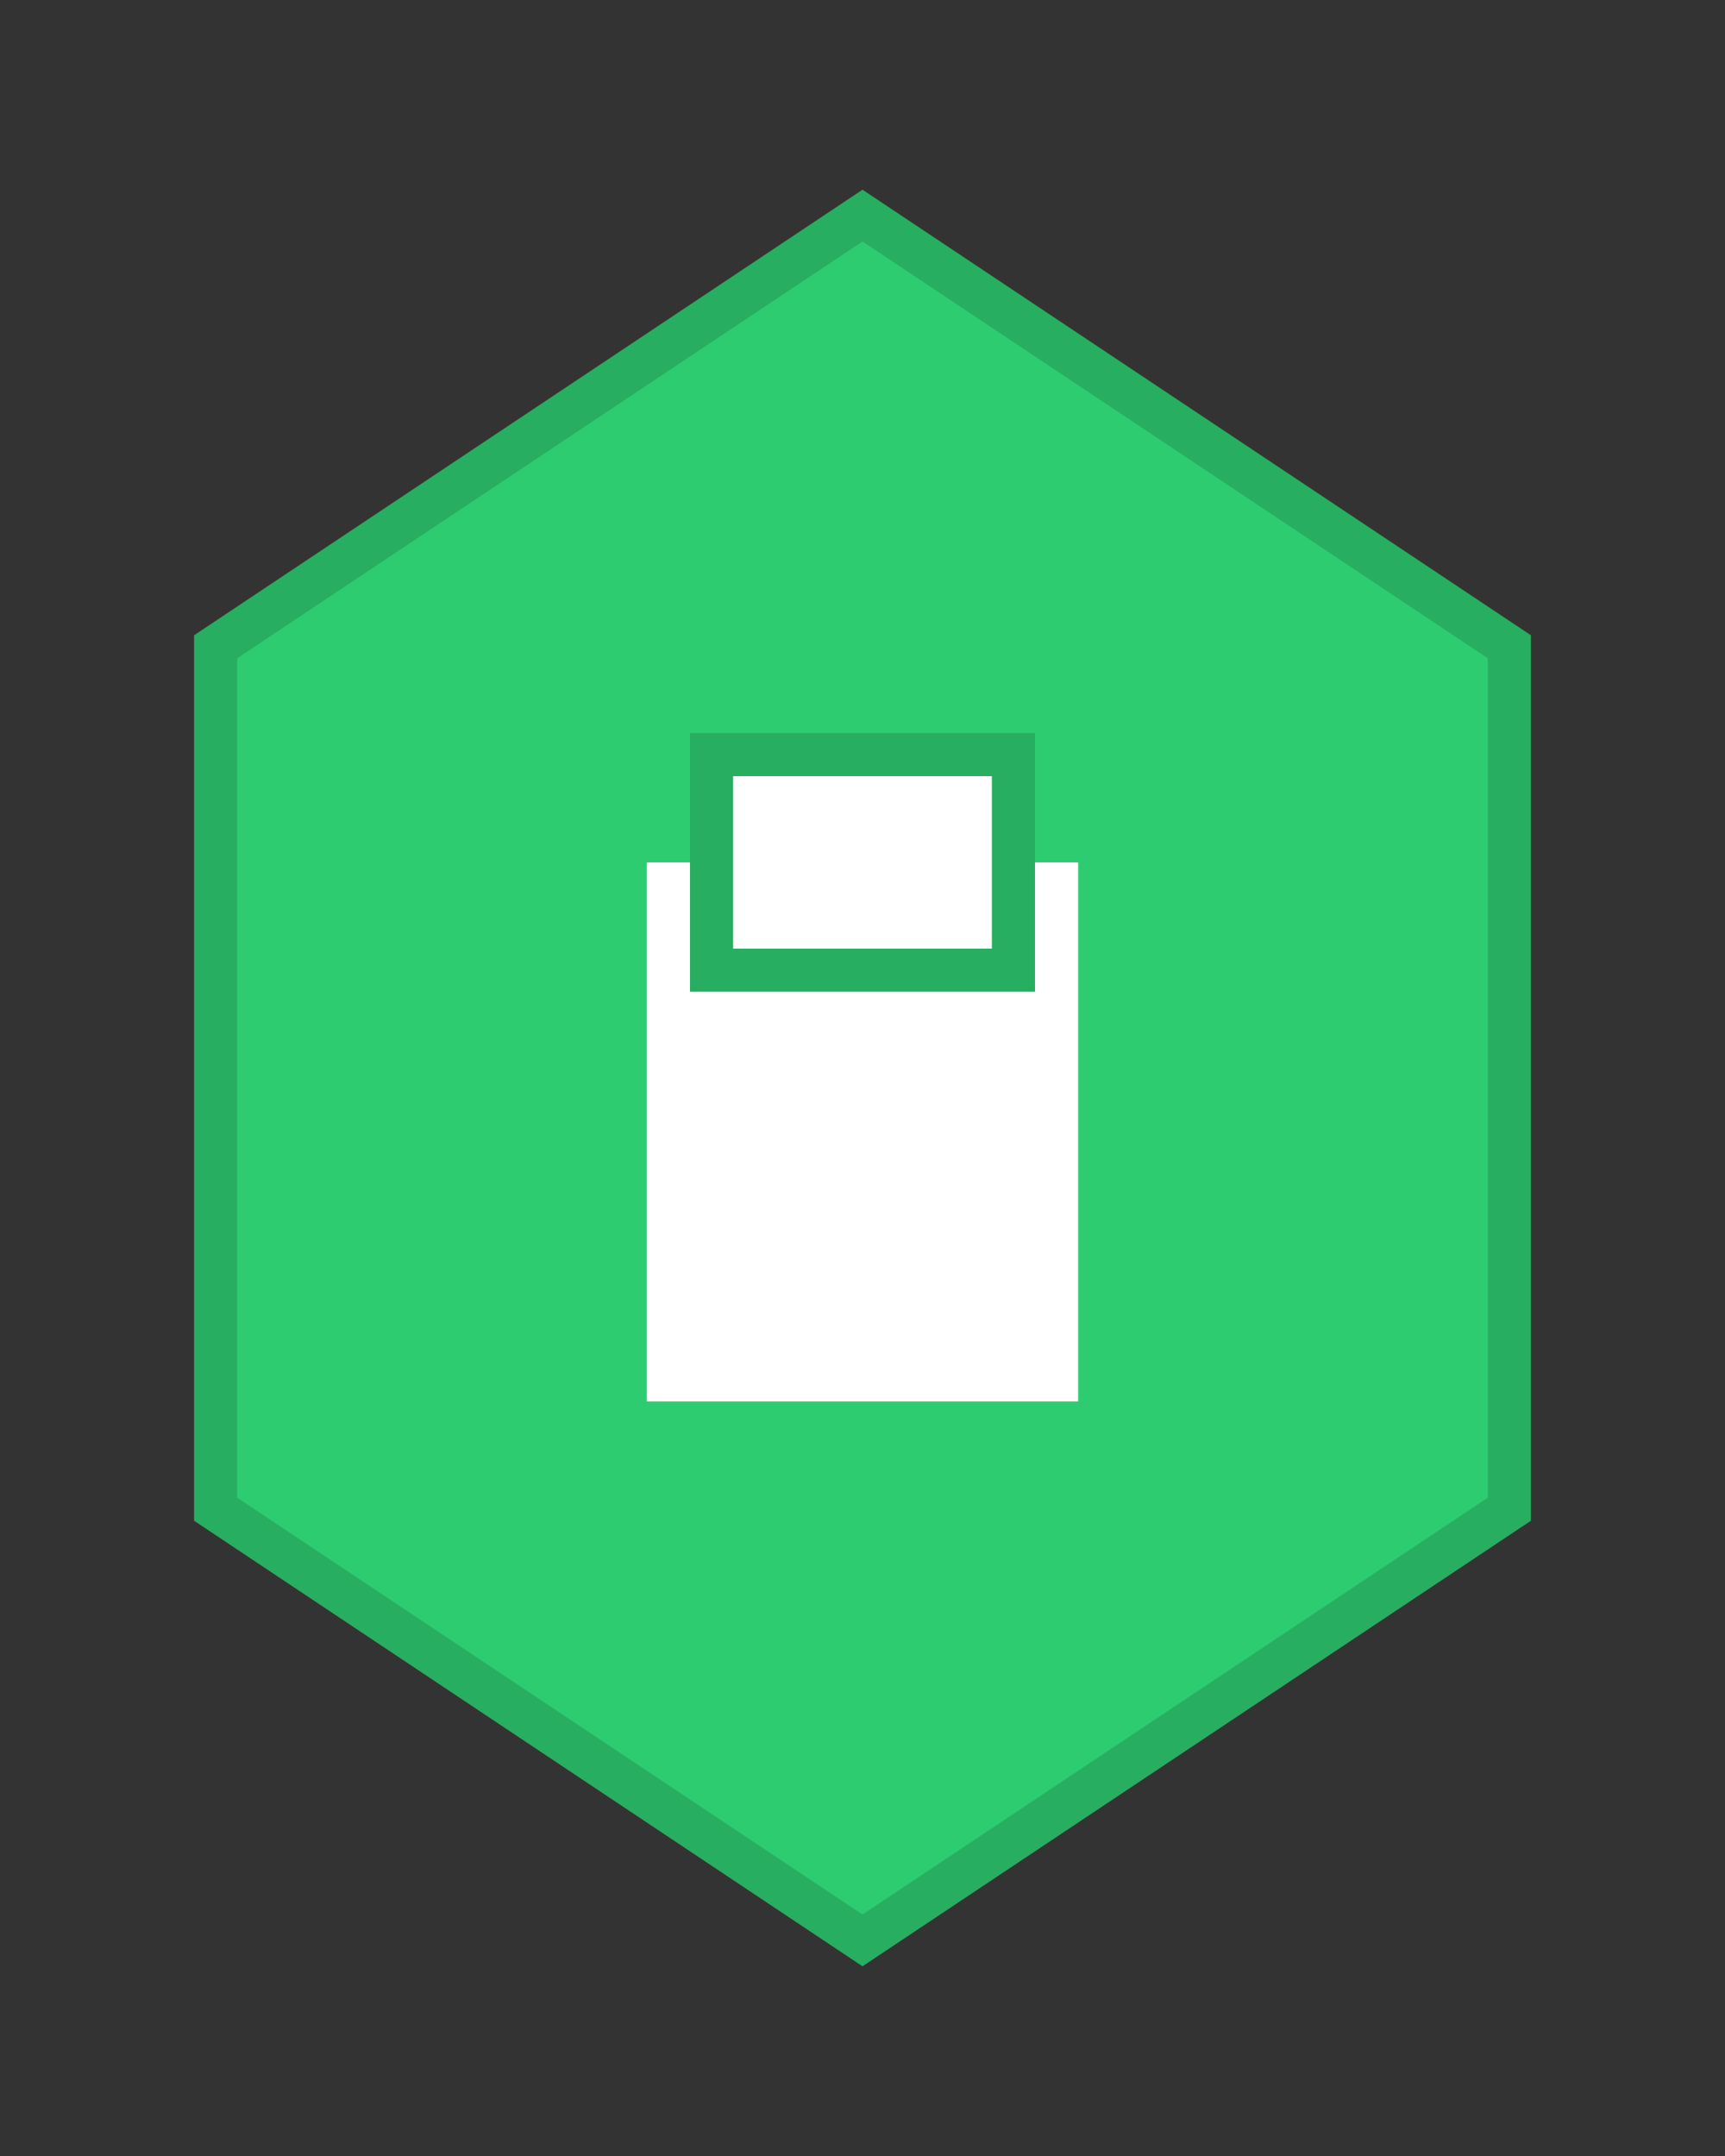 <svg width="80" height="100" xmlns="http://www.w3.org/2000/svg">
    <rect width="100%" height="100%" fill="#333333" stroke="none"/>
    <!-- Shield -->
    <path d="M40 10 L70 30 L70 70 L40 90 L10 70 L10 30 Z" fill="#2ecc71" stroke="#27ae60" stroke-width="2" />
    <!-- Padlock -->
    <rect x="30" y="40" width="20" height="25" fill="#fff" />
    <rect x="33" y="35" width="14" height="10" fill="#fff" stroke="#27ae60" stroke-width="2" />
</svg>